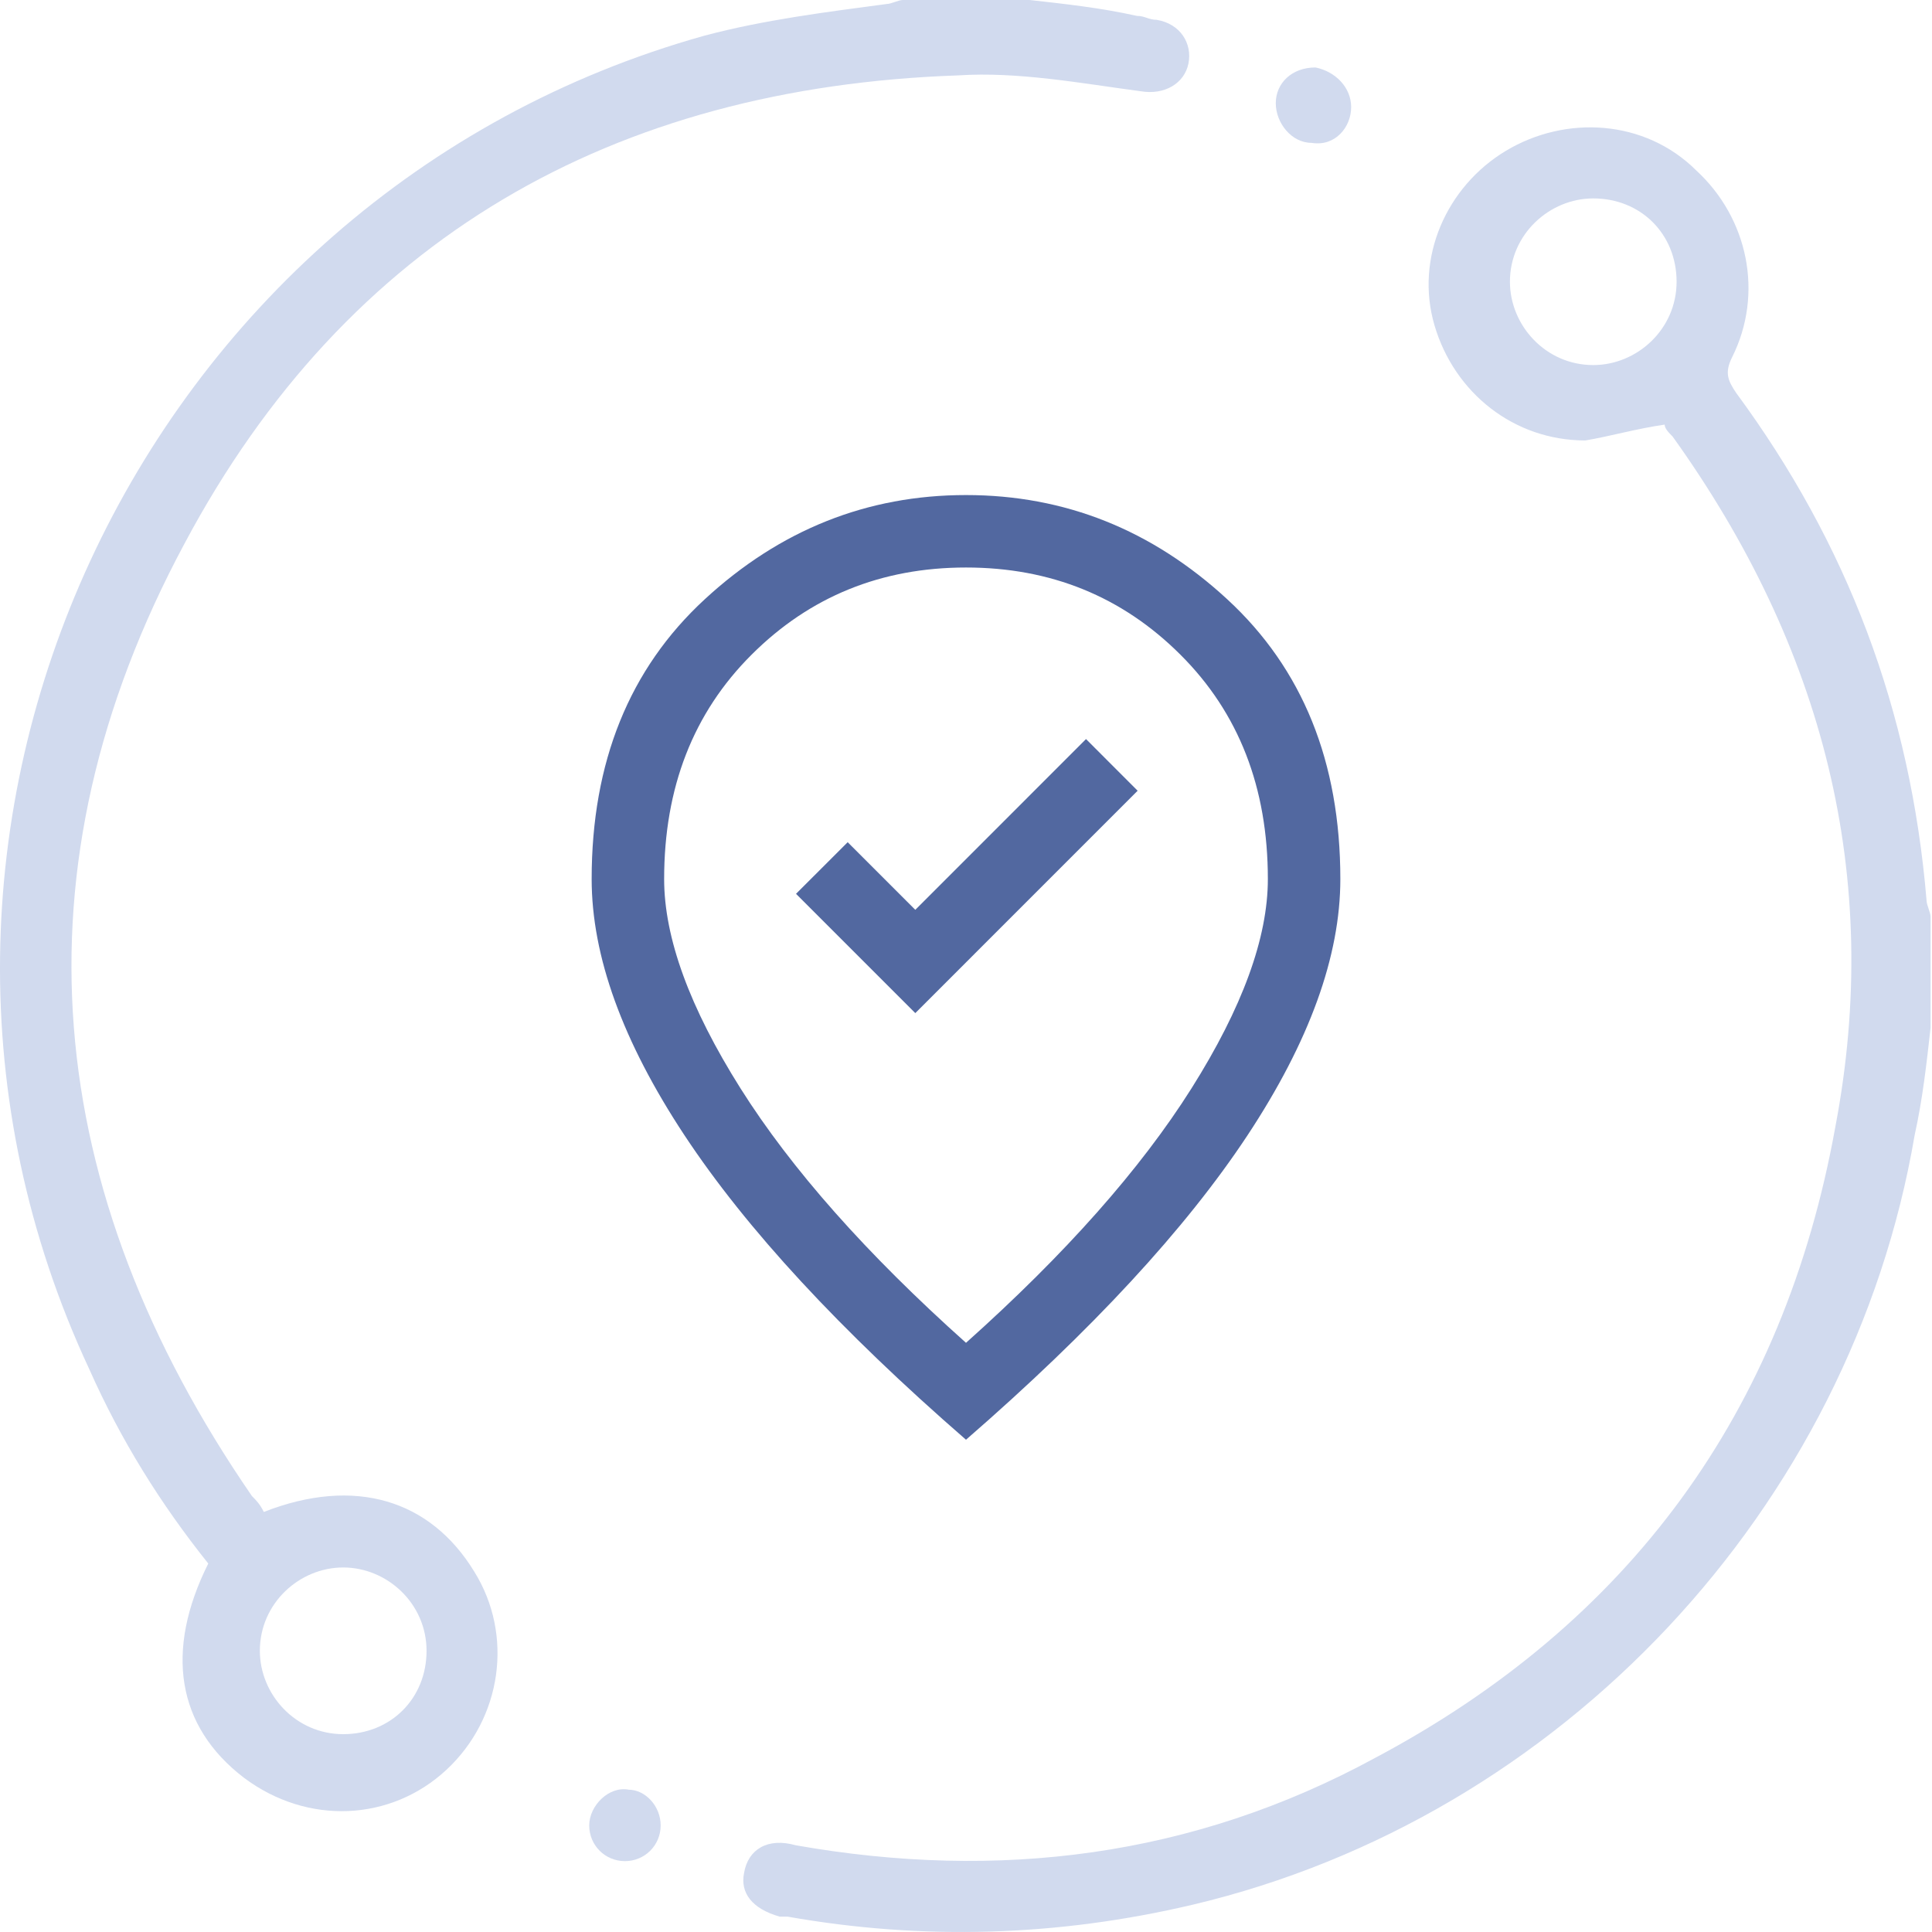 <svg width="50" height="50" viewBox="0 0 50 50" fill="none" xmlns="http://www.w3.org/2000/svg">
<g clip-path="url(#clip0_2025_24799)">
<path d="M26.649 0C27.573 0.103 28.498 0.205 29.422 0.411C29.627 0.411 29.73 0.513 29.935 0.513C30.552 0.616 30.86 1.13 30.757 1.643C30.654 2.157 30.141 2.465 29.525 2.362C27.984 2.157 26.341 1.849 24.8 1.951C15.866 2.259 8.985 6.162 4.774 14.07C0.255 22.491 1.077 30.81 6.52 38.718C6.623 38.82 6.725 38.923 6.828 39.129C9.19 38.204 11.141 38.82 12.271 40.669C13.298 42.312 12.99 44.469 11.552 45.804C10.114 47.139 7.958 47.242 6.314 46.009C4.569 44.674 4.261 42.723 5.39 40.464C4.158 38.923 3.131 37.28 2.309 35.431C-4.161 21.567 3.542 5.032 18.228 0.924C19.768 0.513 21.411 0.308 22.952 0.103C23.055 0.103 23.26 0 23.363 0C24.492 0 25.622 0 26.649 0ZM8.882 40.566C7.752 40.566 6.725 41.491 6.725 42.723C6.725 43.853 7.65 44.88 8.882 44.88C10.114 44.88 11.039 43.955 11.039 42.723C11.039 41.491 10.012 40.566 8.882 40.566Z" fill="#D1DAEE"/>
<path d="M49.963 26.599C49.86 27.523 49.757 28.447 49.552 29.372C47.909 39.026 40.412 47.036 30.861 49.295C27.369 50.117 23.877 50.22 20.385 49.603C20.283 49.603 20.283 49.603 20.18 49.603C19.461 49.398 19.153 48.987 19.256 48.474C19.358 47.858 19.872 47.55 20.591 47.755C25.828 48.679 30.861 48.063 35.585 45.496C42.158 42.004 46.163 36.561 47.498 29.166C48.73 22.696 47.19 16.74 43.287 11.297C43.185 11.194 43.082 11.091 43.082 10.989C42.363 11.091 41.644 11.297 41.028 11.399C39.179 11.399 37.639 10.167 37.125 8.421C36.612 6.675 37.433 4.827 38.974 3.902C40.514 2.978 42.568 3.081 43.904 4.416C45.239 5.648 45.649 7.599 44.828 9.243C44.622 9.653 44.725 9.859 44.931 10.167C47.806 14.069 49.449 18.383 49.86 23.312C49.86 23.415 49.963 23.62 49.963 23.723C49.963 24.545 49.963 25.572 49.963 26.599ZM41.233 9.448C42.363 9.448 43.39 8.524 43.39 7.291C43.39 6.059 42.466 5.135 41.233 5.135C40.104 5.135 39.077 6.059 39.077 7.291C39.077 8.421 40.001 9.448 41.233 9.448Z" fill="#D1DAEE"/>
<path d="M34.968 2.773C34.968 3.287 34.557 3.8 33.941 3.697C33.427 3.697 33.017 3.184 33.017 2.67C33.017 2.157 33.427 1.746 34.044 1.746C34.557 1.849 34.968 2.26 34.968 2.773Z" fill="#D1DAEE"/>
<path d="M17.098 47.242C17.098 47.756 16.687 48.166 16.173 48.166C15.66 48.166 15.249 47.756 15.249 47.242C15.249 46.729 15.762 46.215 16.276 46.318C16.687 46.318 17.098 46.729 17.098 47.242Z" fill="#D1DAEE"/>
<mask id="mask0_2025_24799" style="mask-type:alpha" maskUnits="userSpaceOnUse" x="10" y="10" width="30" height="30">
<rect x="10" y="10" width="30" height="30" fill="#D9D9D9"/>
</mask>
<g mask="url(#mask0_2025_24799)">
<path d="M23.688 26.219L29.442 20.464L28.106 19.127L23.688 23.546L21.938 21.796L20.601 23.132L23.688 26.219ZM25 34.752C27.574 32.451 29.519 30.255 30.837 28.165C32.154 26.074 32.812 24.269 32.812 22.75C32.812 20.383 32.059 18.448 30.55 16.944C29.043 15.439 27.192 14.687 25 14.687C22.808 14.687 20.957 15.439 19.45 16.944C17.942 18.448 17.188 20.383 17.188 22.75C17.188 24.269 17.846 26.074 19.163 28.165C20.481 30.255 22.426 32.451 25 34.752ZM25 37.26C21.742 34.429 19.313 31.802 17.713 29.379C16.113 26.955 15.312 24.745 15.312 22.75C15.312 19.721 16.288 17.308 18.238 15.51C20.188 13.711 22.442 12.812 25 12.812C27.558 12.812 29.812 13.711 31.762 15.51C33.712 17.308 34.688 19.721 34.688 22.75C34.688 24.745 33.887 26.955 32.287 29.379C30.687 31.802 28.258 34.429 25 37.26Z" fill="#5268A0"/>
</g>
</g>
<defs>
<clipPath id="clip0_2025_24799">
<rect width="50" height="50" fill="white"/>
</clipPath>
</defs>
</svg>
